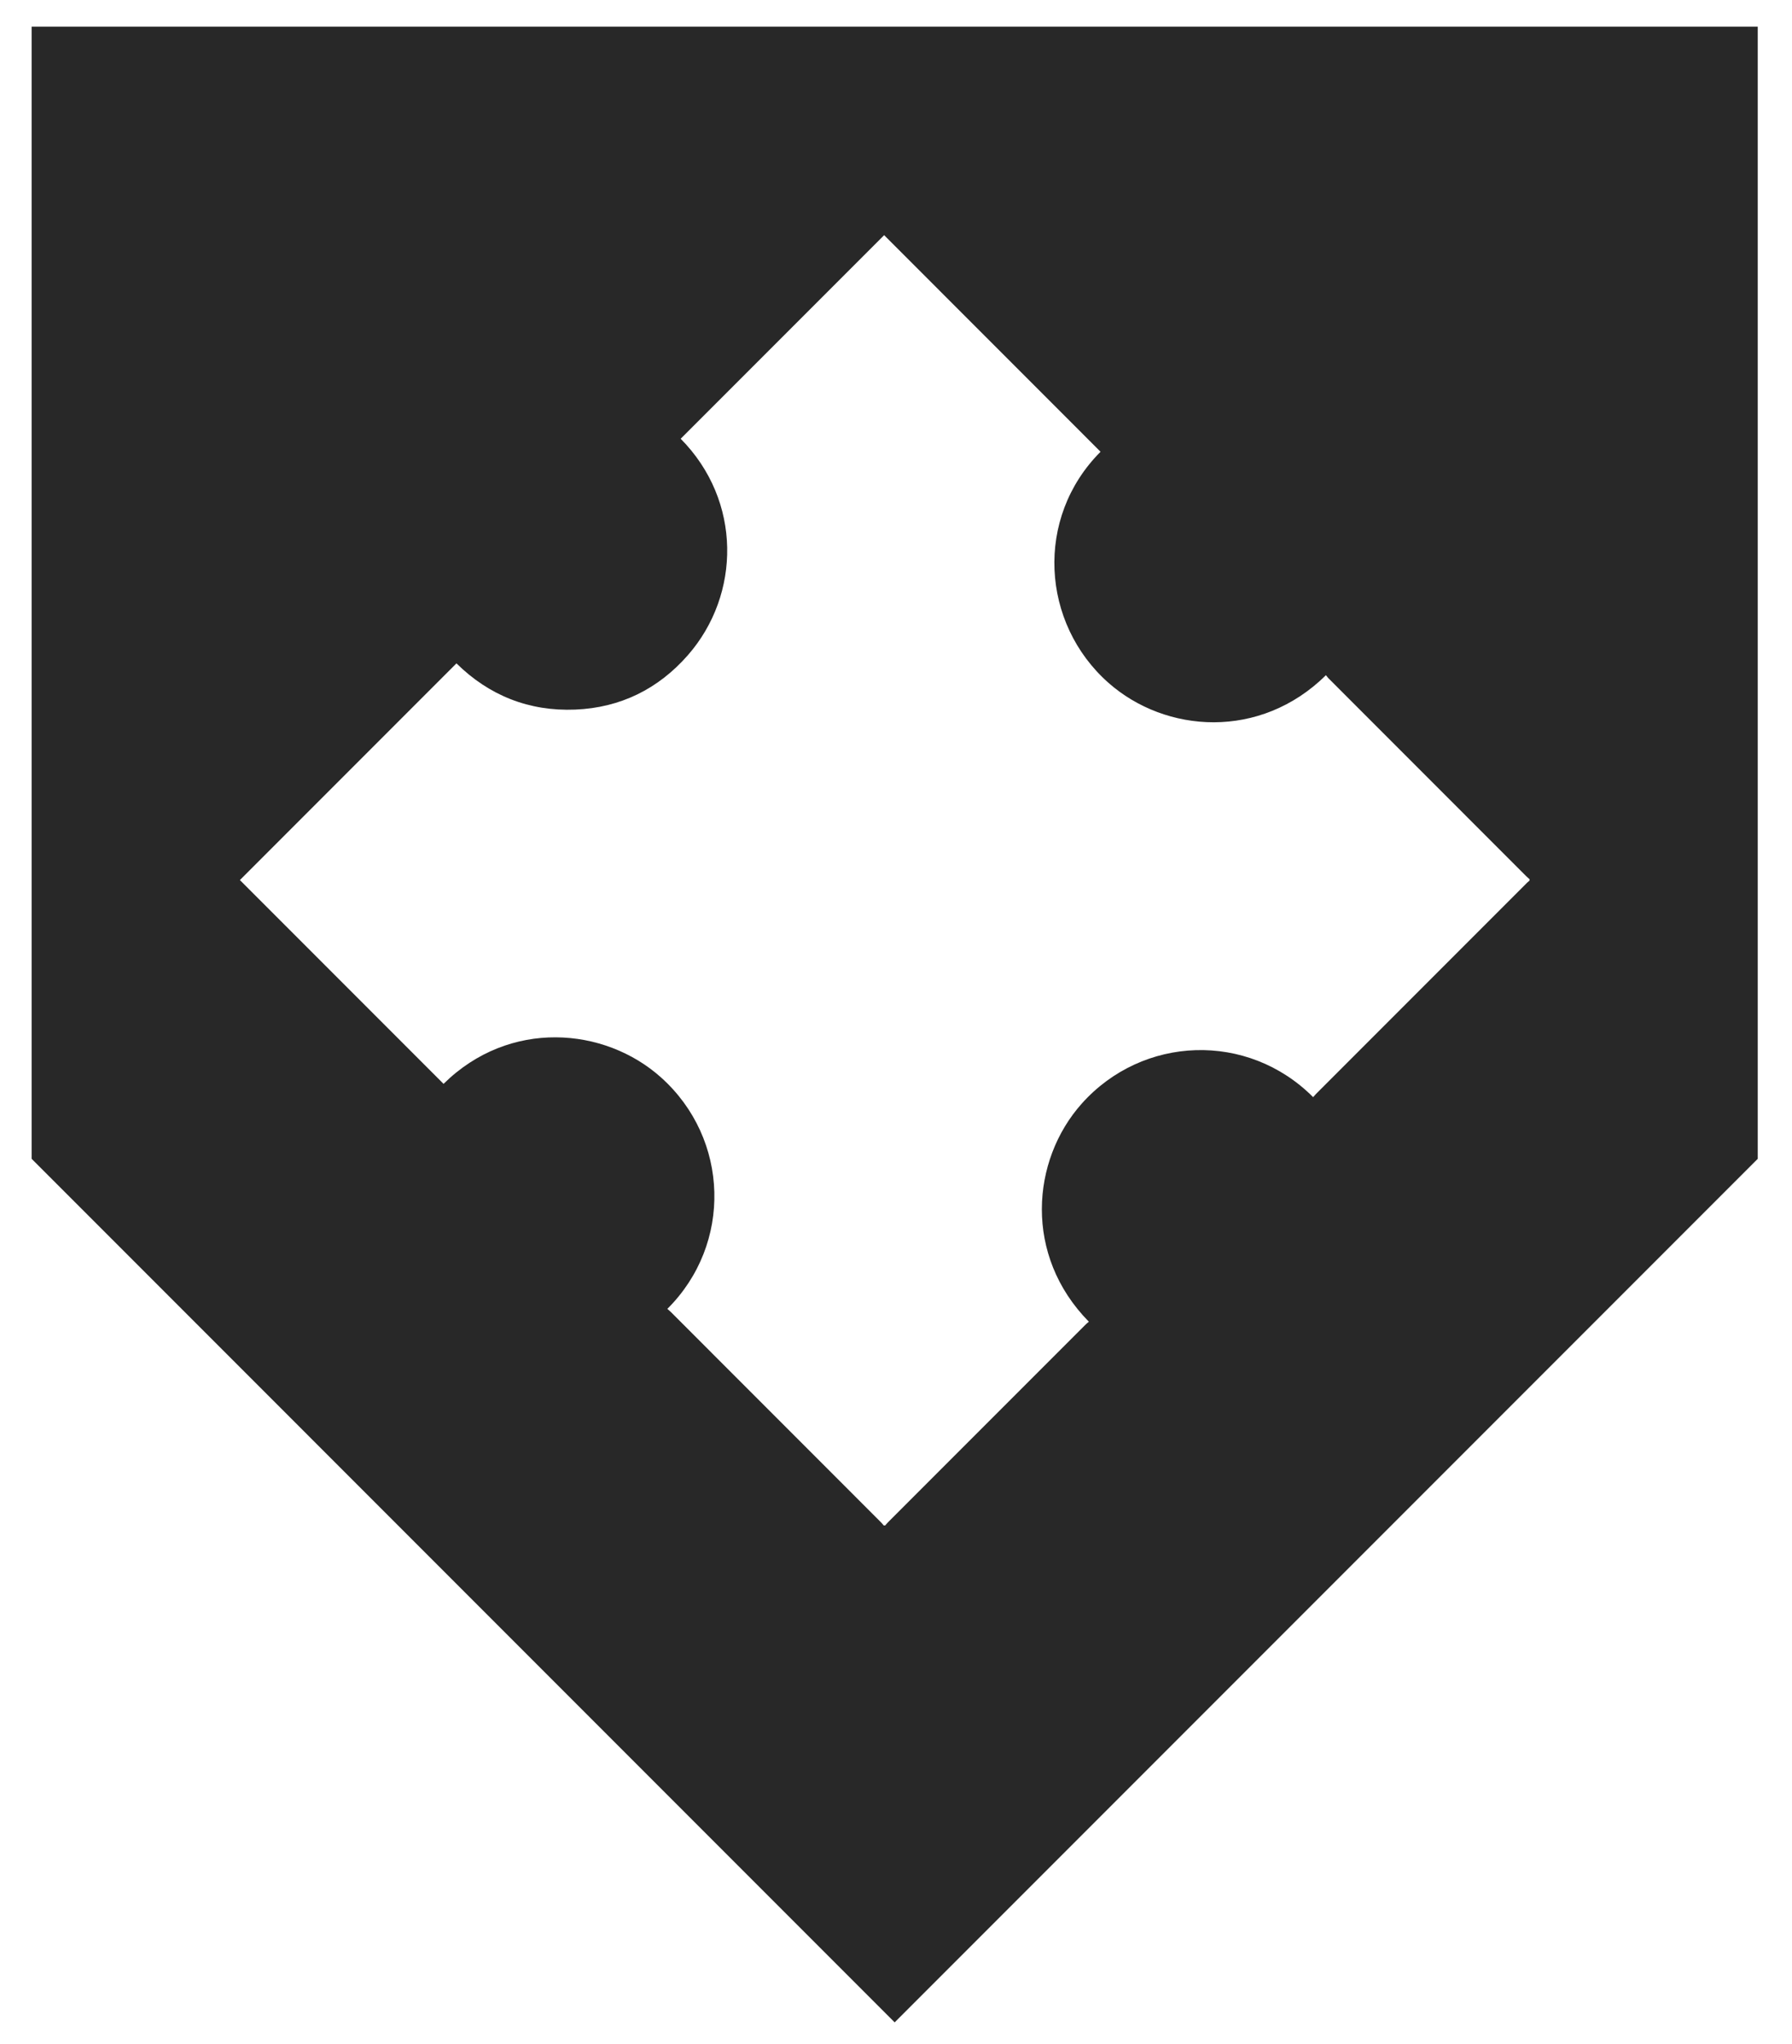 <svg width="50" height="57" viewBox="0 0 50 57" fill="none" xmlns="http://www.w3.org/2000/svg">
<path fill-rule="evenodd" clip-rule="evenodd" d="M0.883 0.744V32.316L24.963 56.397L49.044 32.316V0.744H0.883ZM24.632 42.509C24.64 42.519 24.649 42.529 24.657 42.539C24.671 42.539 24.685 42.539 24.698 42.54C24.707 42.531 24.715 42.521 24.723 42.511C24.739 42.492 24.755 42.473 24.773 42.455C25.386 41.842 25.999 41.229 26.611 40.616C27.837 39.39 29.062 38.165 30.288 36.94C30.307 36.919 30.33 36.901 30.352 36.883C30.362 36.874 30.372 36.866 30.381 36.858C28.56 35.009 28.772 32.359 30.18 30.779C31.881 28.872 34.813 28.764 36.639 30.596C36.649 30.586 36.658 30.575 36.667 30.564C36.685 30.543 36.703 30.522 36.723 30.502C38.679 28.545 40.635 26.589 42.592 24.632C42.61 24.613 42.63 24.596 42.651 24.579C42.659 24.572 42.668 24.565 42.676 24.557V24.516C42.667 24.507 42.657 24.499 42.647 24.491C42.628 24.474 42.608 24.458 42.59 24.44C40.752 22.602 38.913 20.763 37.076 18.924C37.055 18.904 37.037 18.881 37.019 18.858C37.011 18.848 37.004 18.838 36.996 18.829C35.162 20.638 32.521 20.451 30.924 19.038C29.054 17.382 28.863 14.447 30.707 12.598C30.034 11.925 29.361 11.251 28.689 10.579C27.346 9.236 26.005 7.895 24.669 6.558L18.992 12.235C20.708 13.968 20.668 16.582 19.197 18.266C18.369 19.214 17.307 19.737 16.051 19.788C14.762 19.841 13.645 19.395 12.736 18.499L6.694 24.542L12.376 30.225C14.213 28.413 16.871 28.636 18.445 30.047C20.357 31.76 20.438 34.693 18.62 36.5C18.632 36.51 18.643 36.52 18.655 36.53C18.677 36.55 18.7 36.569 18.721 36.59C19.698 37.568 20.675 38.545 21.652 39.522C22.629 40.499 23.606 41.476 24.582 42.453C24.6 42.471 24.616 42.49 24.632 42.509Z" fill="#282828"/>
</svg>
